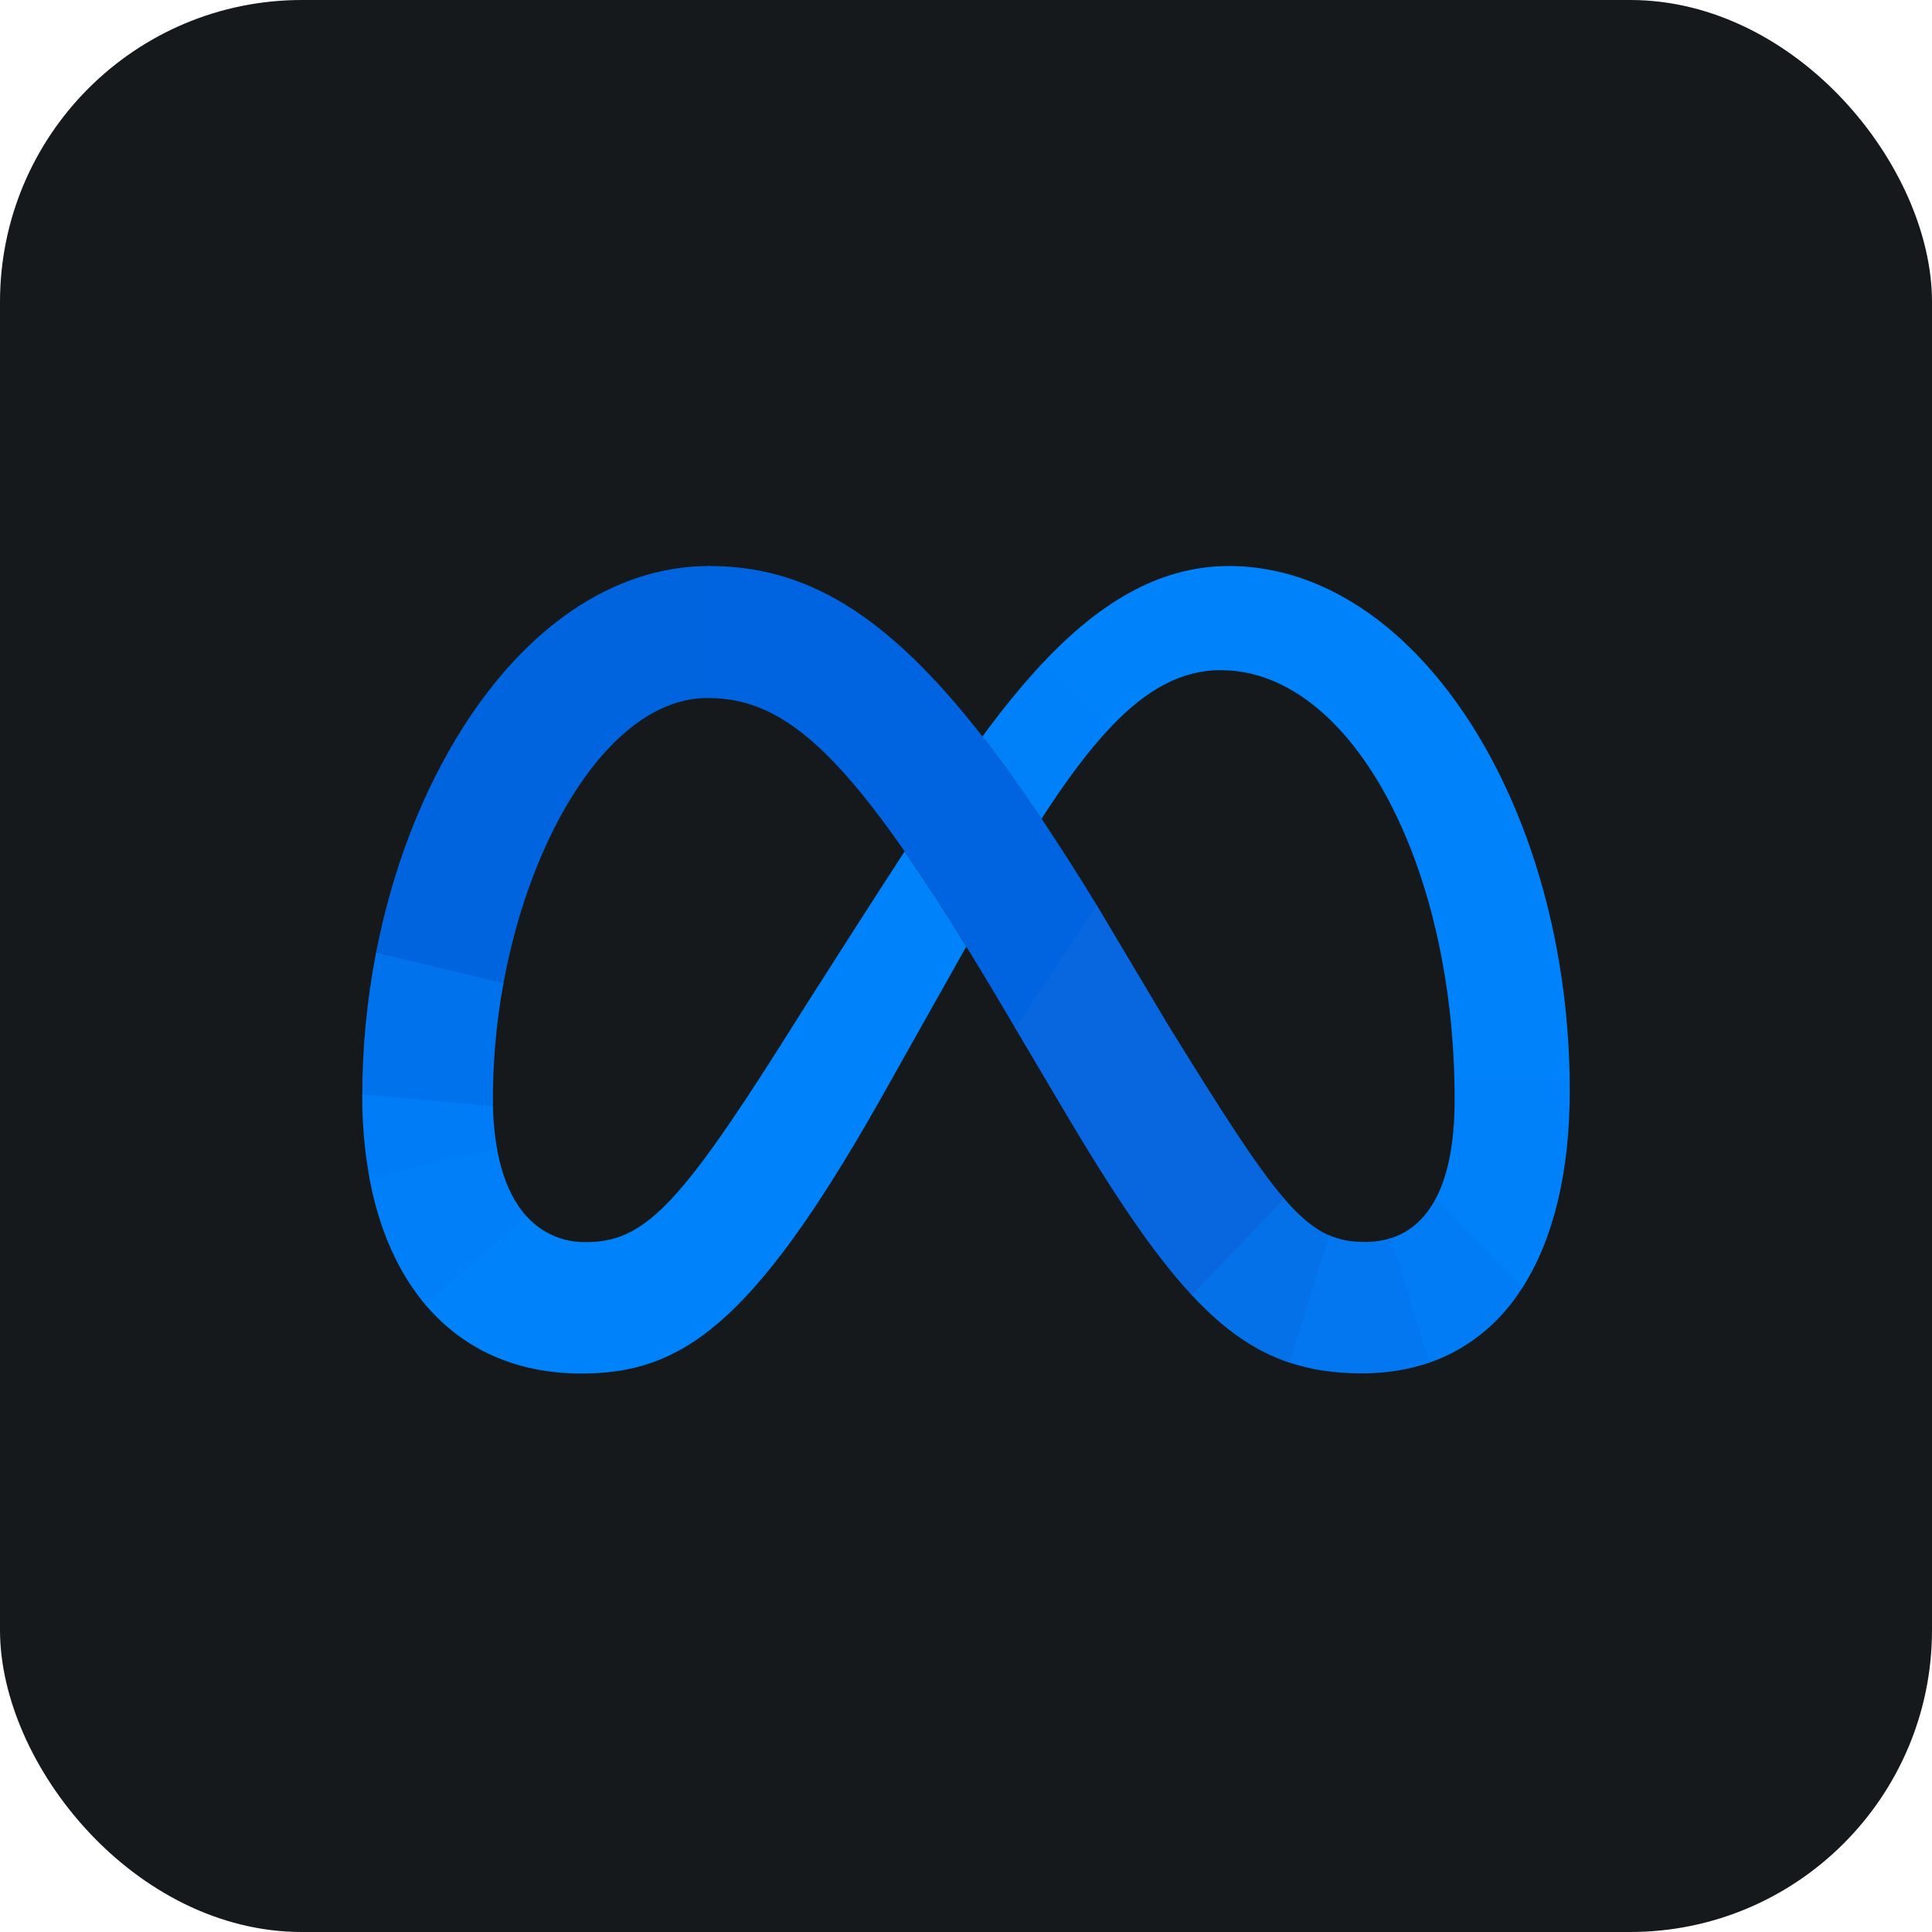 <svg width="256" height="256" title="Meta" viewBox="0 0 256 256" fill="none" xmlns="http://www.w3.org/2000/svg" id="meta">
<style>
#meta {
    rect {fill: #15191C}

    @media (prefers-color-scheme: light) {
        rect {fill: #F4F2ED}
    }
}
</style>
<rect width="256" height="256" rx="40" fill="#15191C"/>
<path d="M93.981 75H93.821L93.615 92.488H93.761C105.195 92.488 114.068 101.563 133.361 134.258L134.528 136.244L134.608 136.378L145.408 120.074L145.328 119.947C142.968 116.071 140.527 112.245 138.008 108.471C135.527 104.747 132.914 101.113 130.174 97.577C117.421 81.233 106.755 75 93.981 75Z" fill="url(#paint0_linear_6_2)"/>
<path d="M93.821 75C81.002 75.067 69.648 83.413 61.468 96.199C61.446 96.237 61.424 96.275 61.402 96.313L76.428 104.545L76.501 104.432C81.288 97.189 87.228 92.561 93.615 92.488H93.761L93.981 75H93.821Z" fill="url(#paint1_linear_6_2)"/>
<path d="M61.468 96.199L61.402 96.313C56.015 104.739 51.989 115.092 49.829 126.253L49.795 126.4L66.688 130.413L66.715 130.266C68.515 120.455 71.961 111.347 76.428 104.545L76.501 104.432L61.468 96.199Z" fill="url(#paint2_linear_6_2)"/>
<path d="M66.715 130.266L49.829 126.253L49.795 126.4C48.615 132.539 48.015 138.779 48.002 145.032V145.185L65.321 146.744V146.59C65.258 141.118 65.721 135.646 66.715 130.266Z" fill="url(#paint3_linear_6_2)"/>
<path d="M65.847 152.154C65.537 150.357 65.361 148.54 65.321 146.717V146.57L48.001 145.005V145.165C47.981 148.87 48.307 152.569 48.974 156.213L65.874 152.301C65.865 152.252 65.856 152.203 65.847 152.154Z" fill="url(#paint4_linear_6_2)"/>
<path d="M69.802 161.202C67.909 159.129 66.575 156.146 65.875 152.321L65.849 152.181L48.949 156.093L48.975 156.233C50.255 162.988 52.762 168.605 56.349 172.865L56.442 172.979L69.895 161.309C69.862 161.274 69.835 161.238 69.802 161.202Z" fill="url(#paint5_linear_6_2)"/>
<path d="M119.867 112.811C109.681 128.527 103.507 138.391 103.507 138.391C89.941 159.791 85.248 164.586 77.701 164.586C76.217 164.625 74.742 164.341 73.377 163.755C72.013 163.168 70.79 162.293 69.794 161.188L56.348 172.851L56.441 172.965C61.401 178.777 68.388 182 77.041 182C90.127 182 99.534 175.794 116.267 146.356L128.04 125.424C125.429 121.146 122.708 116.94 119.867 112.811Z" fill="#0082FB"/>
<path d="M138.014 88.014L137.907 88.121C135.24 90.997 132.667 94.193 130.174 97.59C132.694 100.82 135.294 104.438 138.007 108.491C141.207 103.522 144.193 99.496 147.12 96.407L147.227 96.3L138.014 88.014Z" fill="url(#paint6_linear_6_2)"/>
<path d="M187.454 86.456C180.354 79.233 171.888 75 162.834 75C153.288 75 145.255 80.263 138.015 88.001L137.908 88.108L147.12 96.407L147.228 96.286C151.994 91.291 156.614 88.796 161.734 88.796C167.241 88.796 172.401 91.404 176.868 95.985L176.967 96.092L187.561 86.563L187.454 86.456Z" fill="#0082FB"/>
<path d="M207.987 142.711C207.587 119.525 199.521 98.801 187.561 86.563L187.454 86.456L176.868 95.985L176.967 96.092C185.967 105.401 192.147 122.702 192.707 142.704V142.858H207.987V142.711Z" fill="url(#paint7_linear_6_2)"/>
<path d="M207.987 142.878V142.724H192.707V142.872C192.733 143.808 192.747 144.757 192.747 145.707C192.747 151.157 191.94 155.564 190.294 158.748L190.22 158.895L201.607 170.812L201.693 170.678C205.827 164.258 208 155.344 208 144.53C208 143.975 208 143.427 207.987 142.878Z" fill="url(#paint8_linear_6_2)"/>
<path d="M190.294 158.727L190.22 158.861C188.794 161.55 186.76 163.342 184.107 164.124L189.294 180.589C190.293 180.25 191.269 179.843 192.214 179.372C195.905 177.5 199.045 174.692 201.32 171.226L201.613 170.792L201.693 170.658L190.294 158.727Z" fill="url(#paint9_linear_6_2)"/>
<path d="M180.801 164.566C179.054 164.566 177.521 164.305 176.014 163.629L170.694 180.495C173.687 181.518 176.874 181.98 180.427 181.98C183.707 181.98 186.714 181.492 189.441 180.542L184.241 164.077C183.127 164.412 181.974 164.579 180.801 164.566Z" fill="url(#paint10_linear_6_2)"/>
<path d="M170.153 158.821L170.06 158.707L157.82 171.507L157.926 171.621C162.173 176.182 166.233 179.011 170.84 180.562L176.153 163.71C174.213 162.874 172.333 161.349 170.153 158.821Z" fill="url(#paint11_linear_6_2)"/>
<path d="M170.06 158.694C166.394 154.401 161.847 147.245 154.707 135.689L145.408 120.074L145.327 119.933L134.528 136.244L134.608 136.378L141.201 147.526C147.594 158.293 152.8 166.084 157.82 171.507L157.927 171.608L170.154 158.808C170.122 158.77 170.091 158.732 170.06 158.694Z" fill="url(#paint12_linear_6_2)"/>
<linearGradient id="paint0_linear_6_2" x1="12191.5" y1="9619.29" x2="7957.39" y2="-213.313" gradientUnits="userSpaceOnUse">
<stop offset="0.001" stop-color="#0867DF"/>
<stop offset="0.454" stop-color="#0668E1"/>
<stop offset="0.859" stop-color="#0064E0"/>
</linearGradient>
<linearGradient id="paint1_linear_6_2" x1="3515.2" y1="8193.52" x2="12149.1" y2="-691.476" gradientUnits="userSpaceOnUse">
<stop offset="0.132" stop-color="#0064DF"/>
<stop offset="0.999" stop-color="#0064E0"/>
</linearGradient>
<linearGradient id="paint2_linear_6_2" x1="6170.08" y1="9611.59" x2="7872.05" y2="1403.1" gradientUnits="userSpaceOnUse">
<stop offset="0.015" stop-color="#0072EC"/>
<stop offset="0.688" stop-color="#0064DF"/>
</linearGradient>
<linearGradient id="paint3_linear_6_2" x1="7573.12" y1="9725.33" x2="7940.3" y2="1738.95" gradientUnits="userSpaceOnUse">
<stop offset="0.073" stop-color="#007CF6"/>
<stop offset="0.994" stop-color="#0072EC"/>
</linearGradient>
<linearGradient id="paint4_linear_6_2" x1="8392.8" y1="6313.21" x2="8058.09" y2="3977.74" gradientUnits="userSpaceOnUse">
<stop offset="0.073" stop-color="#007FF9"/>
<stop offset="1" stop-color="#007CF6"/>
</linearGradient>
<linearGradient id="paint5_linear_6_2" x1="6078.24" y1="1412.71" x2="8011.65" y2="7501.95" gradientUnits="userSpaceOnUse">
<stop offset="0.073" stop-color="#007FF9"/>
<stop offset="1" stop-color="#0082FB"/>
</linearGradient>
<linearGradient id="paint6_linear_6_2" x1="5617.28" y1="7442.91" x2="7924.78" y2="1711.8" gradientUnits="userSpaceOnUse">
<stop offset="0.28" stop-color="#007FF8"/>
<stop offset="0.914" stop-color="#0082FB"/>
</linearGradient>
<linearGradient id="paint7_linear_6_2" x1="7049.92" y1="742.145" x2="8052.45" y2="10737.5" gradientUnits="userSpaceOnUse">
<stop stop-color="#0082FB"/>
<stop offset="1" stop-color="#0081FA"/>
</linearGradient>
<linearGradient id="paint8_linear_6_2" x1="9656.8" y1="573.727" x2="8138.16" y2="7824.27" gradientUnits="userSpaceOnUse">
<stop offset="0.062" stop-color="#0081FA"/>
<stop offset="1" stop-color="#0080F9"/>
</linearGradient>
<linearGradient id="paint9_linear_6_2" x1="4893.12" y1="6422.24" x2="8143.54" y2="2307.15" gradientUnits="userSpaceOnUse">
<stop stop-color="#027AF3"/>
<stop offset="1" stop-color="#0080F9"/>
</linearGradient>
<linearGradient id="paint10_linear_6_2" x1="3317.28" y1="5425.11" x2="13185.9" y2="5425.11" gradientUnits="userSpaceOnUse">
<stop stop-color="#0377EF"/>
<stop offset="0.999" stop-color="#0279F1"/>
</linearGradient>
<linearGradient id="paint11_linear_6_2" x1="6496.48" y1="3851.89" x2="10144" y2="7678.28" gradientUnits="userSpaceOnUse">
<stop offset="0.002" stop-color="#0471E9"/>
<stop offset="1" stop-color="#0377EF"/>
</linearGradient>
<linearGradient id="paint12_linear_6_2" x1="1283.62" y1="1138.9" x2="3418.28" y2="3822.6" gradientUnits="userSpaceOnUse">
<stop offset="0.277" stop-color="#0867DF"/>
<stop offset="1" stop-color="#0471E9"/>
</linearGradient>
</svg>